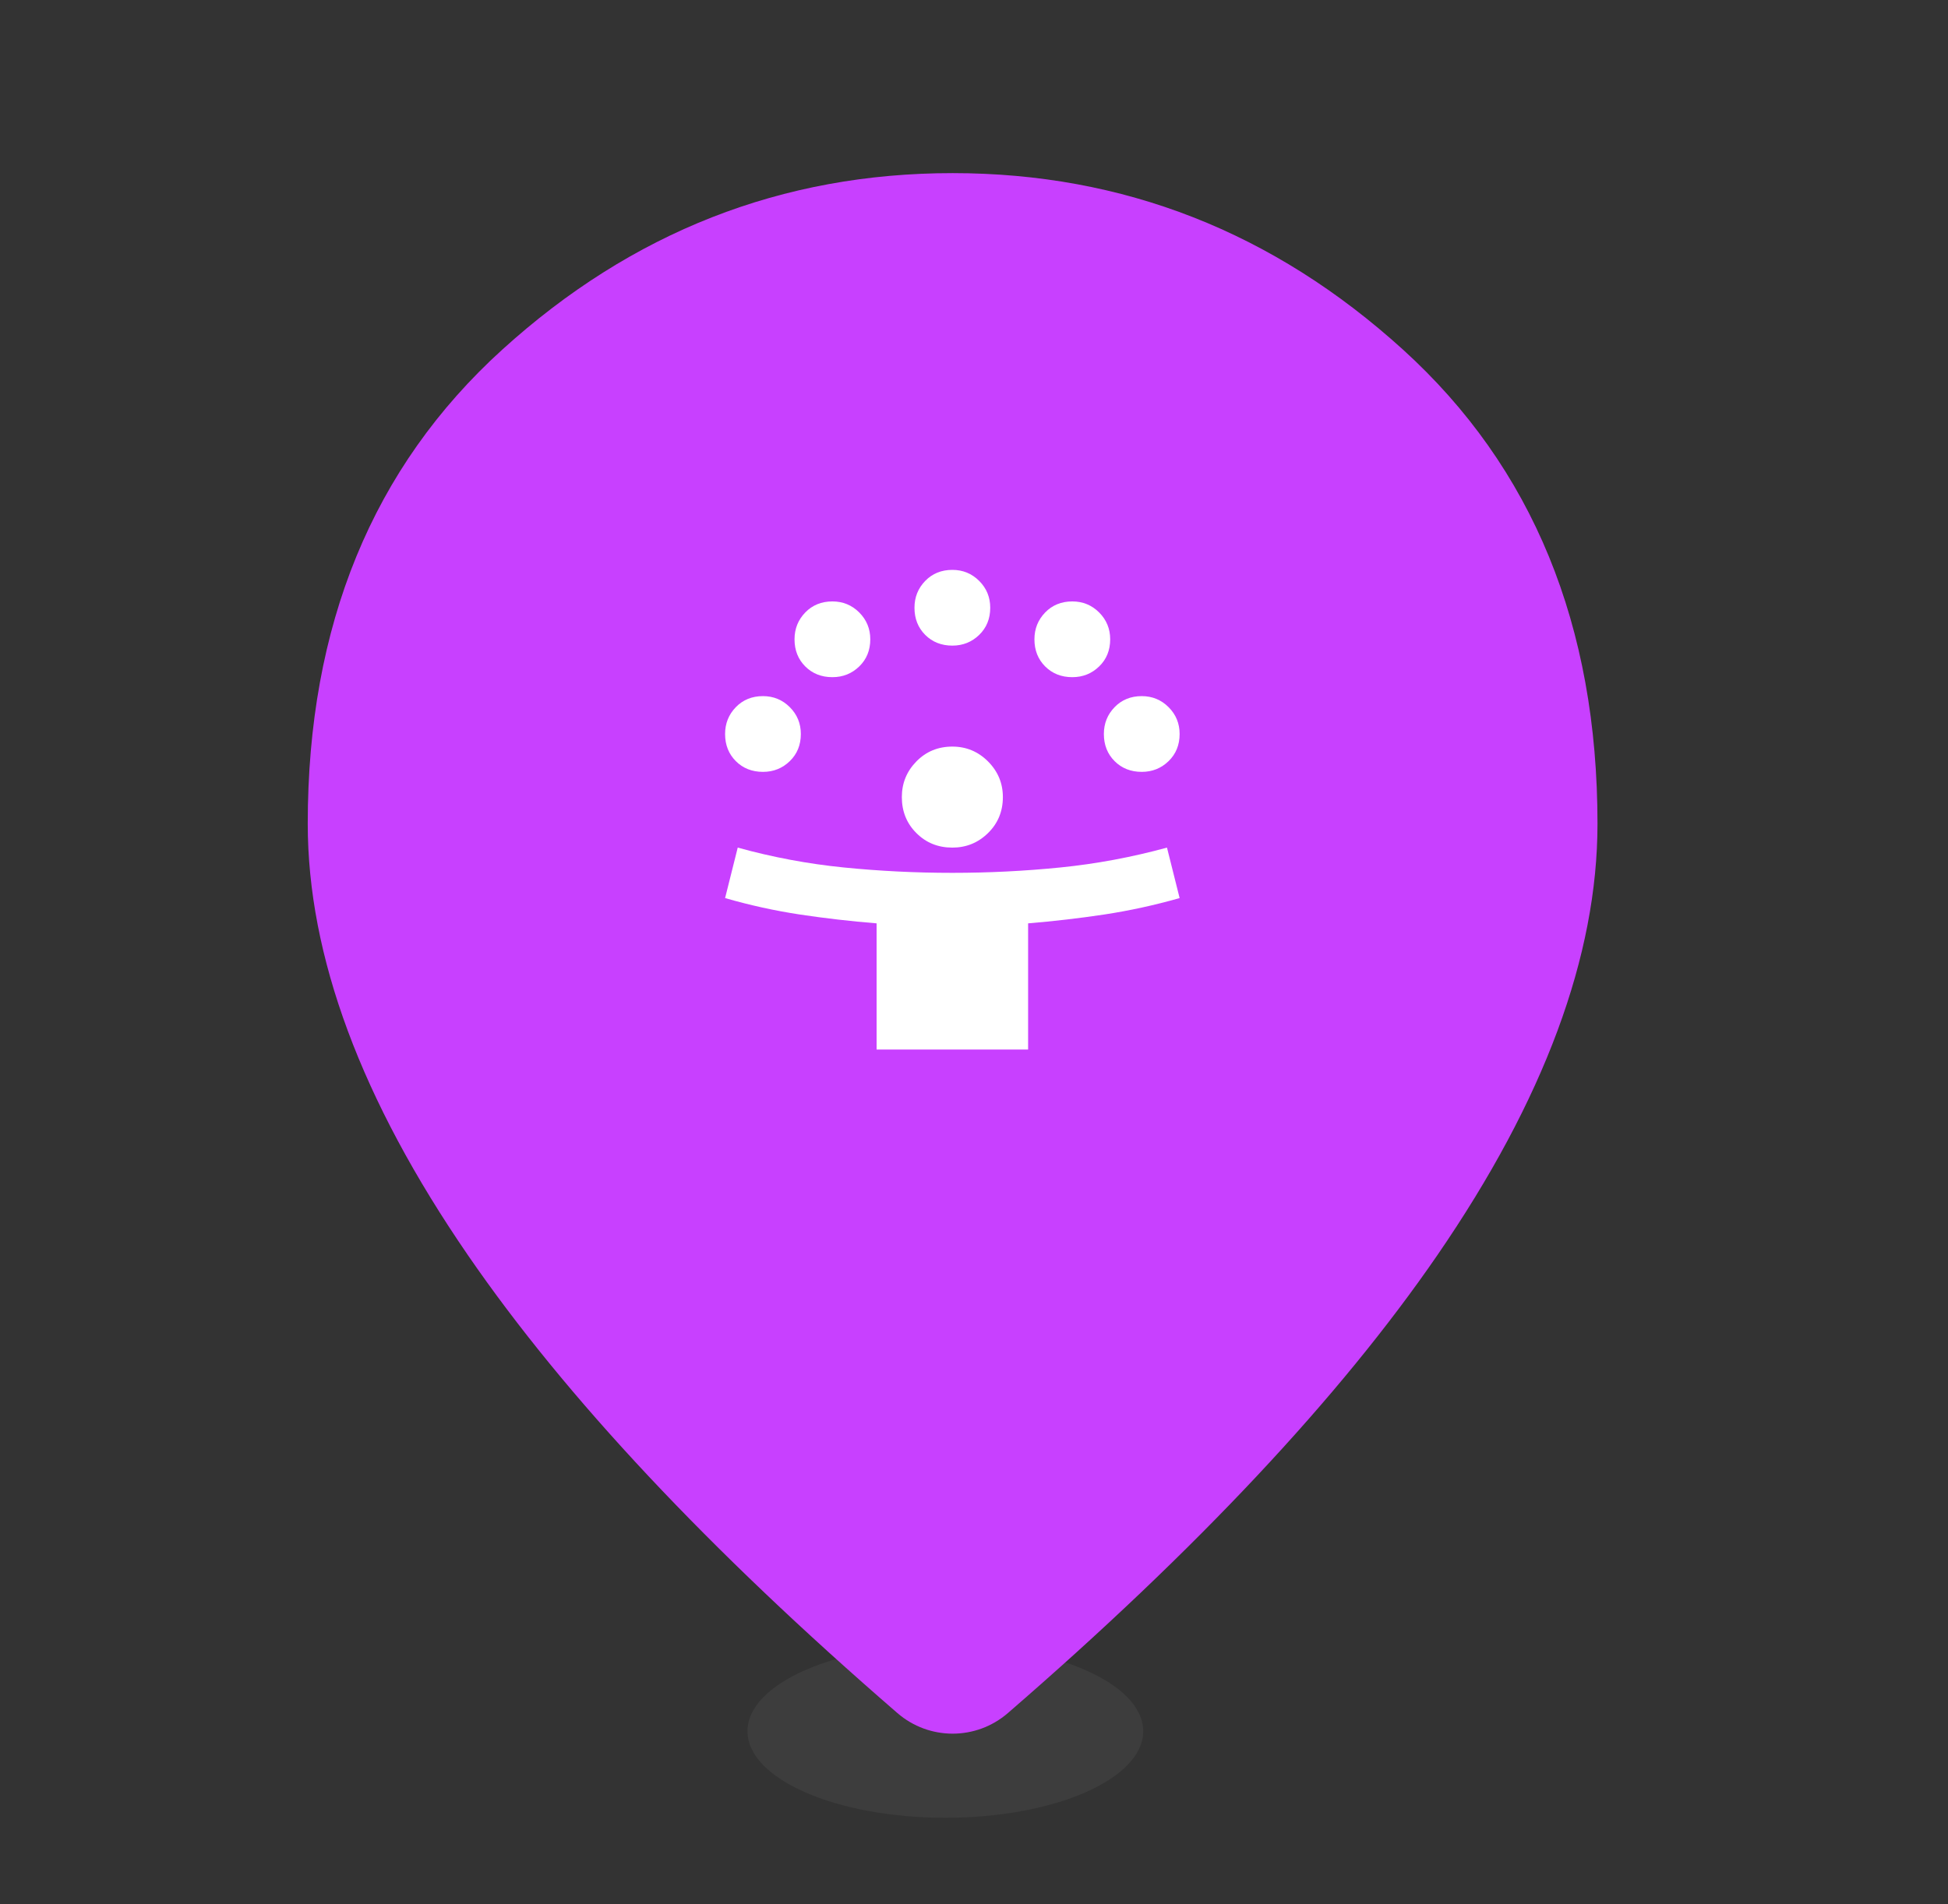 <svg width="45" height="44" viewBox="0 0 45 44" fill="none" xmlns="http://www.w3.org/2000/svg">
<rect x="0" y="0" width="45" height="44" fill="#333333" stroke="none"/>
<ellipse cx="21.838" cy="40" rx="4.571" ry="2" fill="#4E4E4E" fill-opacity="0.36"/>
<mask id="mask0_3947_10215" style="mask-type:alpha" maskUnits="userSpaceOnUse" x="0" y="0" width="45" height="44">
<rect width="44.691" height="44" fill="#D9D9D9"/>
</mask>
<g mask="url(#mask0_3947_10215)">
<path d="M23.283 39.58C22.55 40.215 21.463 40.215 20.73 39.58C16.369 35.806 13.063 32.28 10.81 29.002C8.343 25.412 7.109 22.089 7.109 19.033C7.109 14.45 8.607 10.799 11.602 8.079C14.597 5.36 18.065 4 22.006 4C25.948 4 29.416 5.36 32.411 8.079C35.406 10.799 36.903 14.45 36.903 19.033C36.903 22.089 35.67 25.412 33.203 29.002C30.95 32.28 27.643 35.806 23.283 39.58Z" fill="#C840FF"/>
<mask id="mask1_3947_10215" style="mask-type:alpha" maskUnits="userSpaceOnUse" x="15" y="12" width="14" height="14">
<rect x="15" y="12" width="14" height="14" fill="#D9D9D9"/>
</mask>
<g mask="url(#mask1_3947_10215)">
<path d="M20.25 24.25V21.334C19.647 21.285 19.057 21.217 18.478 21.13C17.9 21.042 17.324 20.916 16.75 20.75L17.042 19.584C17.849 19.807 18.665 19.96 19.492 20.043C20.318 20.126 21.154 20.167 22 20.167C22.836 20.167 23.667 20.126 24.494 20.043C25.32 19.96 26.142 19.807 26.958 19.584L27.25 20.75C26.667 20.916 26.086 21.042 25.507 21.13C24.929 21.217 24.343 21.285 23.75 21.334V24.25H20.25ZM22 19.584C21.669 19.584 21.392 19.472 21.169 19.248C20.945 19.025 20.833 18.747 20.833 18.417C20.833 18.096 20.945 17.822 21.169 17.593C21.392 17.365 21.669 17.25 22 17.25C22.321 17.25 22.596 17.365 22.824 17.593C23.052 17.822 23.167 18.096 23.167 18.417C23.167 18.747 23.052 19.025 22.824 19.248C22.596 19.472 22.321 19.584 22 19.584ZM17.625 17.834C17.372 17.834 17.163 17.751 16.998 17.586C16.833 17.421 16.75 17.211 16.75 16.959C16.75 16.716 16.833 16.509 16.998 16.339C17.163 16.169 17.372 16.084 17.625 16.084C17.868 16.084 18.075 16.169 18.245 16.339C18.415 16.509 18.5 16.716 18.5 16.959C18.5 17.211 18.415 17.421 18.245 17.586C18.075 17.751 17.868 17.834 17.625 17.834ZM26.375 17.834C26.122 17.834 25.913 17.751 25.748 17.586C25.583 17.421 25.5 17.211 25.5 16.959C25.5 16.716 25.583 16.509 25.748 16.339C25.913 16.169 26.122 16.084 26.375 16.084C26.618 16.084 26.825 16.169 26.995 16.339C27.165 16.509 27.25 16.716 27.25 16.959C27.25 17.211 27.165 17.421 26.995 17.586C26.825 17.751 26.618 17.834 26.375 17.834ZM19.229 15.646C18.976 15.646 18.767 15.563 18.602 15.398C18.437 15.233 18.354 15.024 18.354 14.771C18.354 14.528 18.437 14.322 18.602 14.151C18.767 13.981 18.976 13.896 19.229 13.896C19.472 13.896 19.679 13.981 19.849 14.151C20.019 14.322 20.104 14.528 20.104 14.771C20.104 15.024 20.019 15.233 19.849 15.398C19.679 15.563 19.472 15.646 19.229 15.646ZM24.771 15.646C24.518 15.646 24.309 15.563 24.144 15.398C23.979 15.233 23.896 15.024 23.896 14.771C23.896 14.528 23.979 14.322 24.144 14.151C24.309 13.981 24.518 13.896 24.771 13.896C25.014 13.896 25.221 13.981 25.391 14.151C25.561 14.322 25.646 14.528 25.646 14.771C25.646 15.024 25.561 15.233 25.391 15.398C25.221 15.563 25.014 15.646 24.771 15.646ZM22 14.917C21.747 14.917 21.538 14.834 21.373 14.669C21.208 14.504 21.125 14.295 21.125 14.042C21.125 13.799 21.208 13.592 21.373 13.422C21.538 13.252 21.747 13.167 22 13.167C22.243 13.167 22.45 13.252 22.62 13.422C22.79 13.592 22.875 13.799 22.875 14.042C22.875 14.295 22.79 14.504 22.62 14.669C22.45 14.834 22.243 14.917 22 14.917Z" fill="white"/>
</g>
</g>
</svg>
